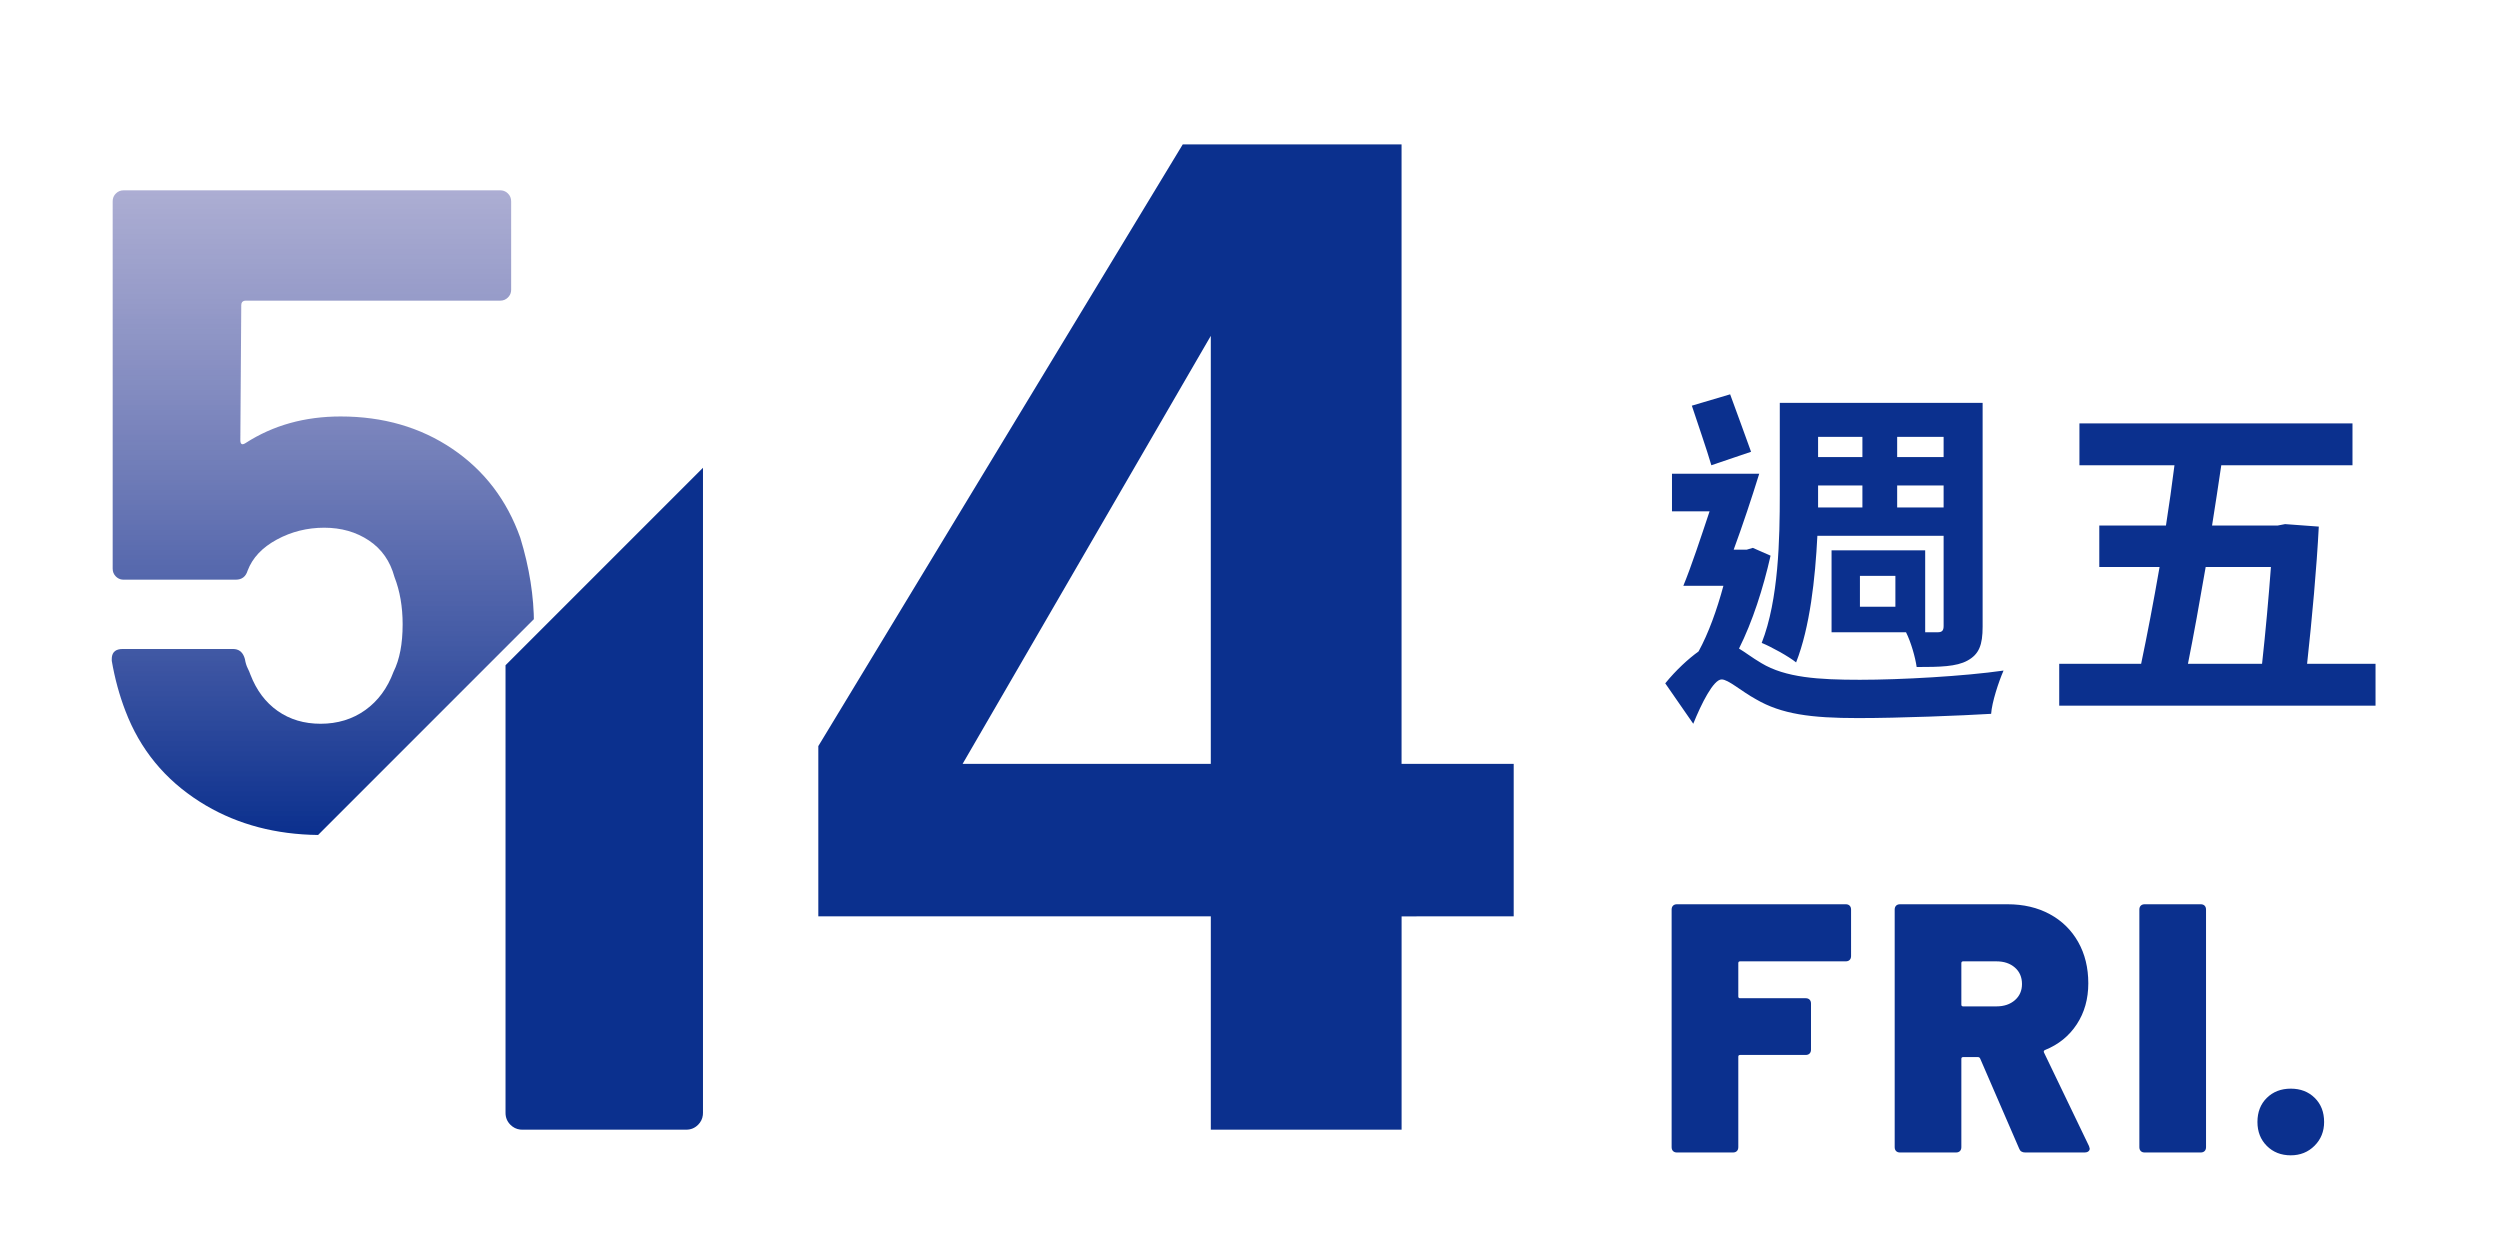 <svg xmlns="http://www.w3.org/2000/svg" xmlns:xlink="http://www.w3.org/1999/xlink" width="141" height="70" viewBox="0 0 141 70">
    <defs>
        <path id="tqxvg92h0a" d="M22.283.224l.1.008c.129.019.241.076.337.172.12.12.18.266.18.438V5.83l-.007.1c-.019.129-.077.241-.173.337-.12.12-.265.18-.437.18H7.935l-.069.006c-.125.02-.188.105-.188.251l-.052 7.612.004.073c.02.176.122.203.305.081 1.543-.994 3.325-1.491 5.348-1.491 2.4 0 4.5.608 6.3 1.825 1.8 1.218 3.077 2.89 3.832 5.015.514 1.68.771 3.308.771 4.885l-.005-.293-12.17 12.172c-2.374-.028-4.481-.582-6.322-1.661l-.351-.215c-1.972-1.251-3.369-2.957-4.192-5.117-.343-.891-.6-1.834-.771-2.828v-.103l.006-.108c.037-.305.24-.458.61-.458h6.224l.11.007c.28.037.467.224.558.559.035.205.086.377.155.514.068.137.12.257.154.36.343.891.857 1.577 1.543 2.057.685.48 1.491.72 2.417.72.96 0 1.8-.257 2.52-.771.72-.515 1.251-1.235 1.594-2.16.343-.686.514-1.577.514-2.675 0-.994-.154-1.885-.462-2.674-.24-.891-.72-1.577-1.44-2.057s-1.56-.72-2.52-.72-1.852.223-2.675.669c-.823.445-1.371 1.028-1.645 1.748-.103.343-.326.514-.669.514H1.043l-.1-.007c-.128-.019-.24-.077-.337-.173-.12-.12-.18-.265-.18-.437V.842l.007-.1C.453.612.51.5.606.404c.12-.12.266-.18.437-.18h21.24z"/>
        <path id="1a10xv2xsc" d="M11.148 18.382v36.385l-.008.128c-.025.208-.115.39-.268.543-.185.184-.408.276-.672.276H.96l-.129-.007c-.208-.026-.389-.116-.543-.27-.184-.183-.276-.407-.276-.67V29.518l11.136-11.136zM50.548.143v34.94h6.325v8.6H50.55v12.031h-10.76V43.682H17.653V34.08L38.208.143h12.34zM39.79 10.941L25.791 35.082h13.998v-24.14z"/>
        <linearGradient id="l74deb6nlb" x1="50%" x2="50%" y1="0%" y2="100%">
            <stop offset="0%" stop-color="#585BA6" stop-opacity=".498"/>
            <stop offset="100%" stop-color="#0B308E"/>
        </linearGradient>
    </defs>
    <g fill="none" fill-rule="evenodd">
        <g>
            <g>
                <g>
                    <g>
                        <g>
                            <g>
                                <path fill="#0B308E" fill-rule="nonzero" d="M92.24 57c.093 0 .167-.027.22-.08.053-.053.08-.127.08-.22v-5.1c0-.067.033-.1.1-.1h3.7c.093 0 .167-.027.22-.08.053-.053.08-.127.08-.22v-2.6c0-.093-.027-.167-.08-.22-.053-.053-.127-.08-.22-.08h-3.7c-.067 0-.1-.033-.1-.1v-1.88c0-.067.033-.1.1-.1h5.96c.093 0 .167-.027.22-.08.053-.053.08-.127.08-.22V43.3c0-.093-.027-.167-.08-.22-.053-.053-.127-.08-.22-.08h-9.52c-.093 0-.167.027-.22.08-.053.053-.08.127-.08.22v13.4c0 .093.027.167.08.22.053.053.127.08.22.08h3.16zm12.58 0c.093 0 .167-.027.22-.08.053-.053.08-.127.08-.22v-4.98c0-.067.033-.1.1-.1h.84c.053 0 .093.027.12.08l2.2 5.08c.053.147.167.22.34.22h3.36c.08 0 .147-.02.2-.06.053-.04.08-.093.08-.16 0-.013-.013-.06-.04-.14l-2.54-5.28c-.027-.067-.007-.113.06-.14.76-.307 1.357-.79 1.79-1.45.433-.66.65-1.43.65-2.31 0-.88-.19-1.657-.57-2.33-.38-.673-.913-1.197-1.6-1.57s-1.483-.56-2.39-.56h-6.06c-.093 0-.167.027-.22.08-.053.053-.08.127-.08.22v13.4c0 .093.027.167.08.22.053.053.127.08.22.08h3.16zm2.28-8.24h-1.88c-.067 0-.1-.033-.1-.1v-2.34c0-.067.033-.1.1-.1h1.88c.427 0 .773.117 1.04.35.267.233.4.543.4.93 0 .373-.133.677-.4.91-.267.233-.613.35-1.04.35zM118.62 57c.093 0 .167-.027.22-.08.053-.053.08-.127.08-.22V43.3c0-.093-.027-.167-.08-.22-.053-.053-.127-.08-.22-.08h-3.16c-.093 0-.167.027-.22.08-.053.053-.08.127-.08.22v13.4c0 .093.027.167.08.22.053.053.127.08.22.08h3.16zm5.08.16c.533 0 .98-.18 1.34-.54.36-.36.54-.807.54-1.34 0-.56-.177-1.013-.53-1.36-.353-.347-.803-.52-1.35-.52s-.997.173-1.35.52c-.353.347-.53.8-.53 1.36 0 .547.177.997.53 1.35.353.353.803.53 1.35.53zM91.02 18.24l2.24-.76c-.3-.86-.8-2.18-1.18-3.24l-2.16.64c.34 1.04.84 2.46 1.1 3.36zm14.44 11.02c.66-.36.86-.88.86-1.92V14.72H94.88v5.16c0 2.48-.06 5.94-1.02 8.38.54.22 1.52.76 1.94 1.1.78-1.98 1.08-4.74 1.2-7.14h7.12v5.08c0 .26-.08.36-.34.36h-.7v-4.62H97.8v4.62h4.2c.28.56.52 1.4.6 1.96 1.32 0 2.24-.02 2.86-.36zm-5.92-11.48h-2.5v-1.14h2.5v1.14zm4.58 0h-2.62v-1.14h2.62v1.14zM90 32.82c.46-1.14 1.14-2.5 1.6-2.5.38 0 1.1.66 1.94 1.12 1.44.84 3.1 1.06 5.76 1.06 2.34 0 5.84-.14 7.5-.24.04-.64.42-1.8.7-2.44-2.22.32-5.8.52-8.1.52-2.34 0-4.2-.12-5.56-.94-.54-.32-.92-.62-1.26-.82.76-1.52 1.36-3.38 1.78-5.24l-1-.44-.34.1h-.74c.5-1.36 1.02-2.92 1.44-4.28H88.8v2.12h2.12c-.5 1.5-1.02 3.08-1.48 4.2h2.26c-.36 1.34-.84 2.68-1.4 3.7-.58.42-1.26 1.04-1.88 1.8L90 32.82zm14.12-12.2h-2.62v-1.24h2.62v1.24zm-4.58 0h-2.5v-1.24h2.5v1.24zm1.86 5.6h-2v-1.74h2v1.74zm27.08 5.58v-2.36h-3.86c.28-2.58.54-5.4.66-7.74l-1.9-.14-.42.08h-3.7c.18-1.14.36-2.3.52-3.4h7.4v-2.36h-15.4v2.36h5.36c-.14 1.1-.3 2.26-.48 3.4h-3.76v2.34h3.4c-.34 1.96-.7 3.84-1.04 5.46h-4.62v2.36h17.84zm-6.4-2.36h-4.18c.32-1.6.66-3.48 1-5.46h3.68c-.12 1.64-.3 3.64-.5 5.46z" transform="translate(-680 -1330) translate(-.5 1270) translate(330 60) translate(350) translate(1) translate(5 8)"/>
                                <g>
                                    <g transform="translate(-680 -1330) translate(-.5 1270) translate(330 60) translate(350) translate(1) translate(5 8) translate(.429 2.51)">
                                        <use fill="url(#l74deb6nlb)" xlink:href="#tqxvg92h0a"/>
                                    </g>
                                    <g transform="translate(-680 -1330) translate(-.5 1270) translate(330 60) translate(350) translate(1) translate(5 8) translate(23)">
                                        <use fill="#0B308E" xlink:href="#1a10xv2xsc"/>
                                    </g>
                                </g>
                            </g>
                        </g>
                    </g>
                </g>
            </g>
        </g>
    </g>
</svg>
